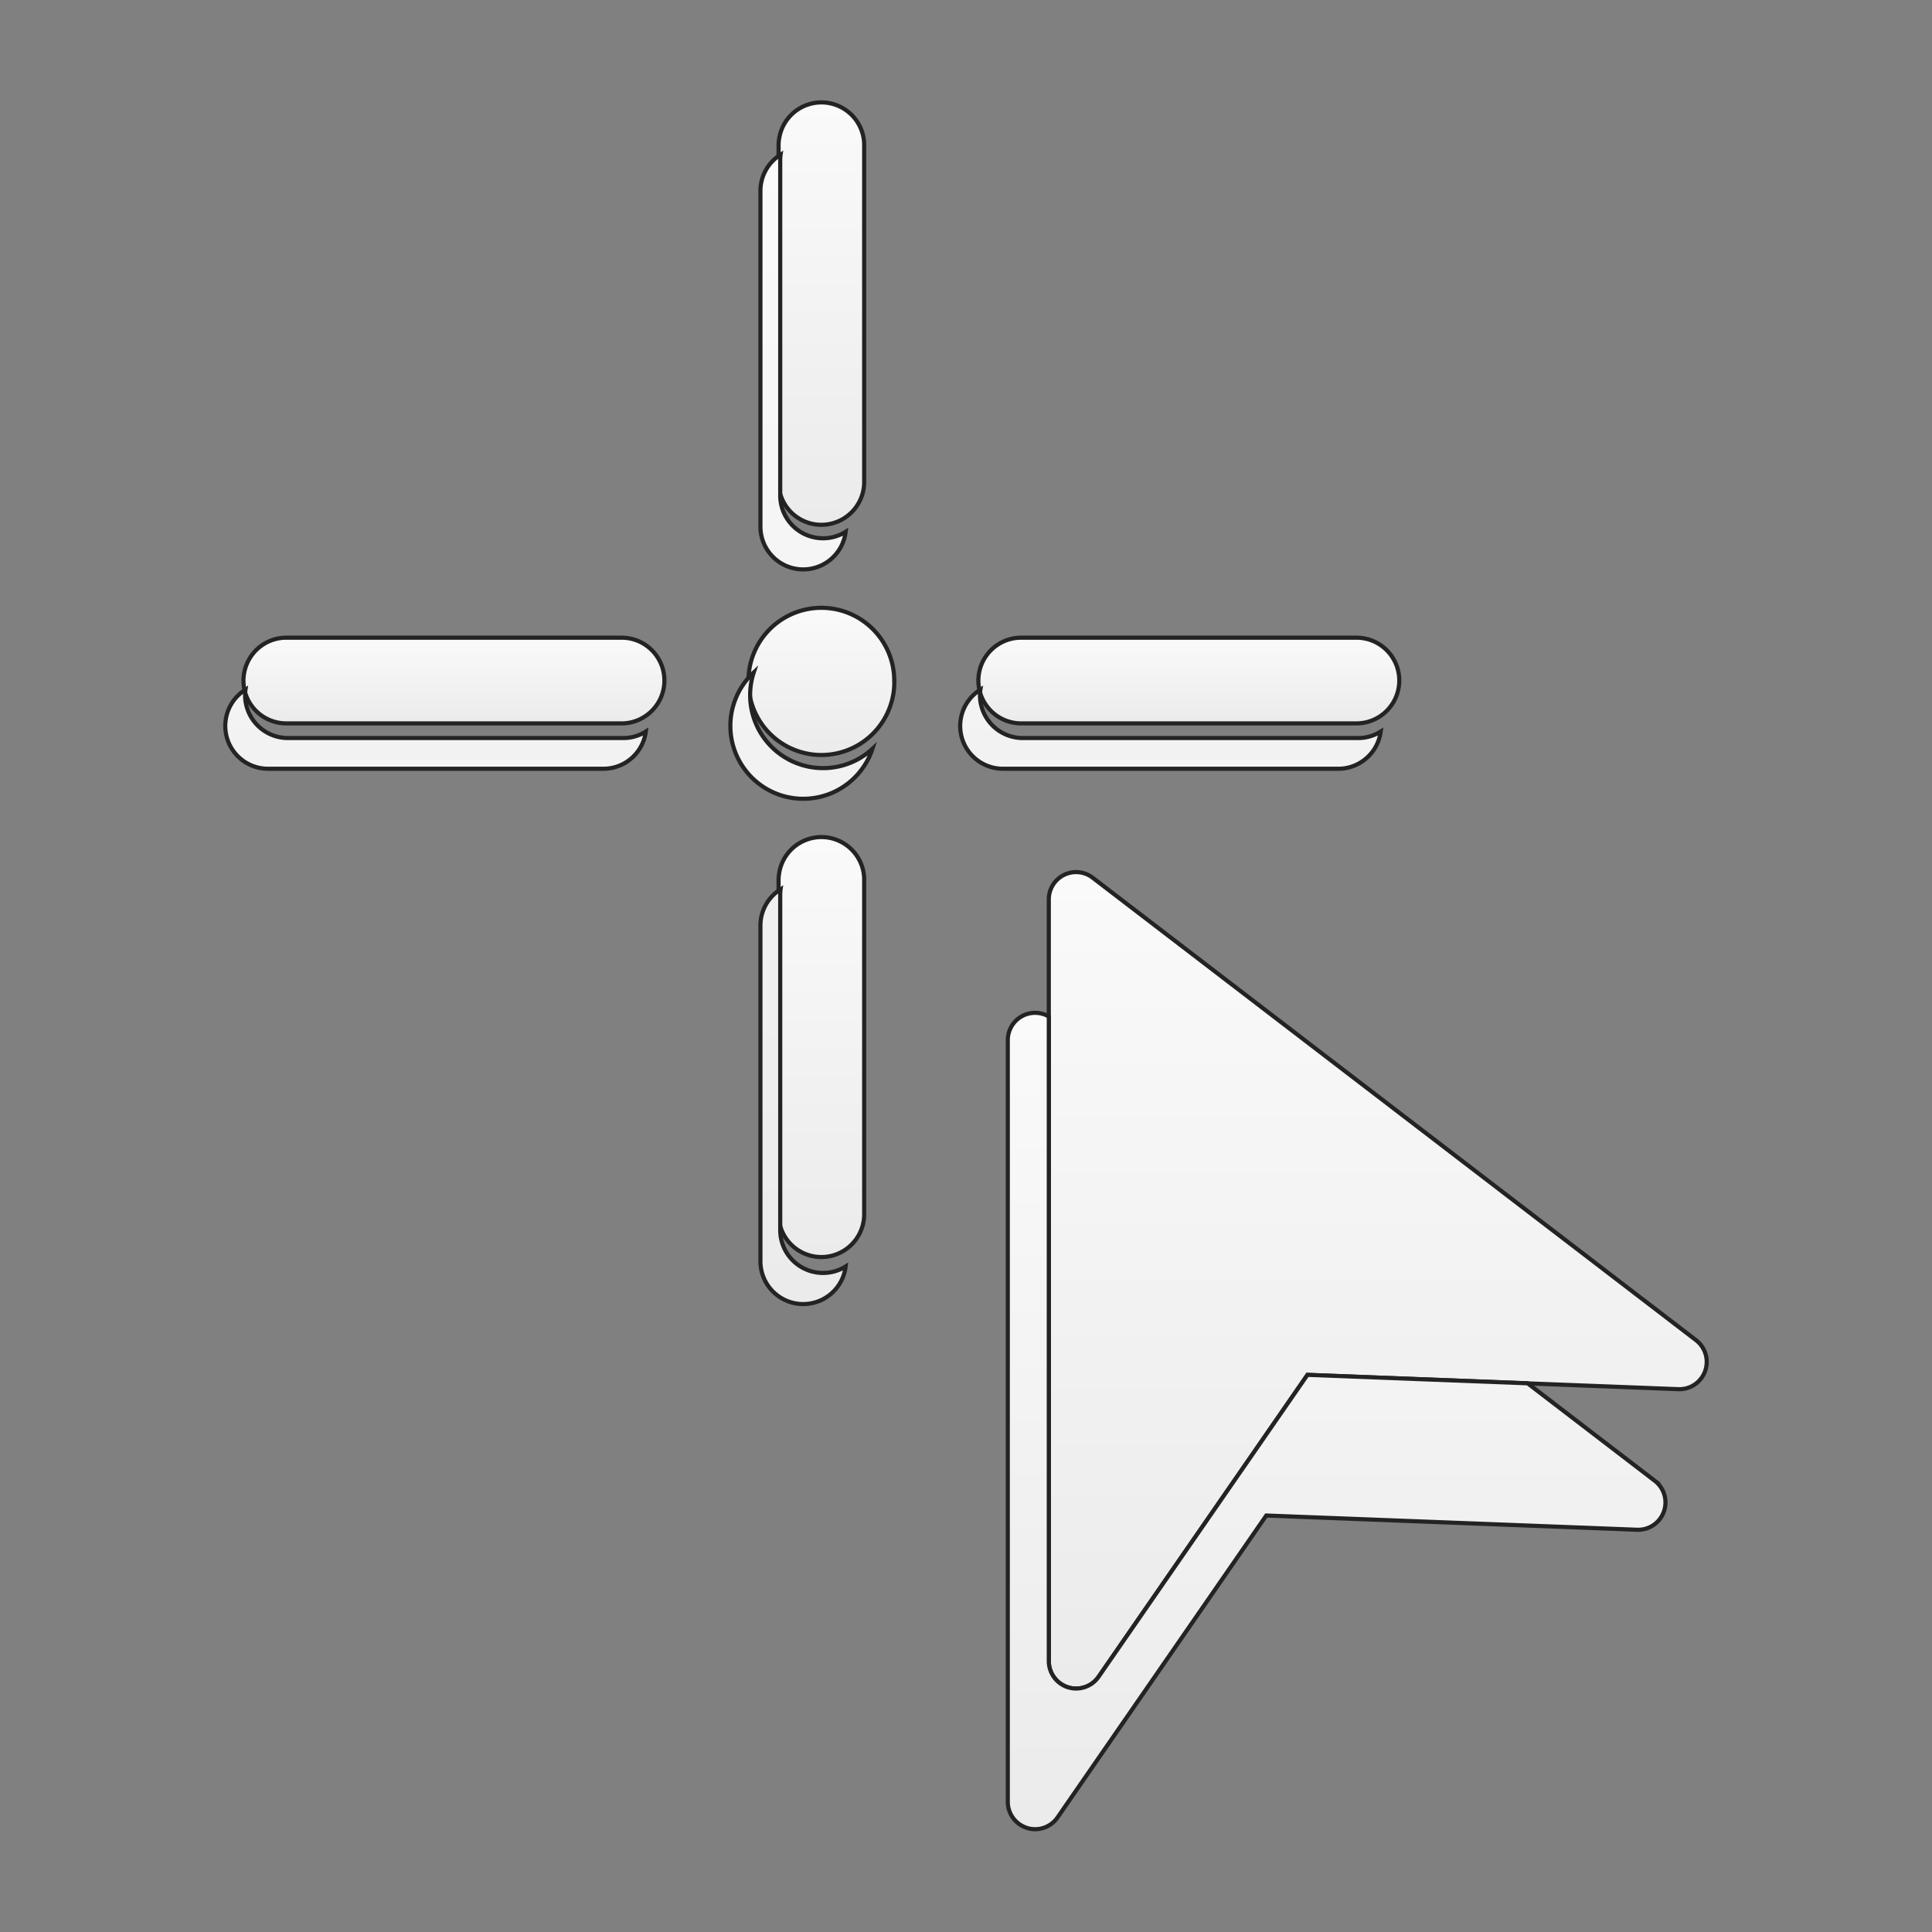 <svg id="Layer_1" data-name="Layer 1" xmlns="http://www.w3.org/2000/svg" xmlns:xlink="http://www.w3.org/1999/xlink" viewBox="0 0 612 612"><rect x="0" y="0" width="612" height="612" fill="#808080" stroke="none"/><defs><style>.cls-1,.cls-2,.cls-3,.cls-4,.cls-5,.cls-6,.cls-7,.cls-8{stroke:#232323;stroke-miterlimit:10;stroke-width:1.31px;}.cls-1{fill:url(#linear-gradient);}.cls-2{fill:url(#linear-gradient-2);}.cls-3{fill:url(#linear-gradient-3);}.cls-4{fill:url(#linear-gradient-4);}.cls-5{fill:url(#linear-gradient-5);}.cls-6{fill:url(#linear-gradient-6);}.cls-7{fill:url(#linear-gradient-7);}.cls-8{fill:url(#linear-gradient-8);}</style><linearGradient id="linear-gradient" x1="260.19" y1="192.5" x2="260.19" y2="238.68" gradientUnits="userSpaceOnUse"><stop offset="0" stop-color="#fafafa"/><stop offset="1" stop-color="#ebebeb"/></linearGradient><linearGradient id="linear-gradient-2" x1="143.79" y1="202.03" x2="143.79" y2="229.15" xlink:href="#linear-gradient"/><linearGradient id="linear-gradient-3" x1="376.58" y1="202.03" x2="376.58" y2="229.15" xlink:href="#linear-gradient"/><linearGradient id="linear-gradient-4" x1="260.19" y1="265.29" x2="260.19" y2="398.59" xlink:href="#linear-gradient"/><linearGradient id="linear-gradient-5" x1="260.19" y1="32.57" x2="260.19" y2="165.87" xlink:href="#linear-gradient"/><linearGradient id="linear-gradient-6" x1="254.37" y1="48.99" x2="254.37" y2="412.96" xlink:href="#linear-gradient"/><linearGradient id="linear-gradient-7" x1="436.43" y1="276.26" x2="436.43" y2="534.89" xlink:href="#linear-gradient"/><linearGradient id="linear-gradient-8" x1="423.37" y1="320.8" x2="423.37" y2="579.43" xlink:href="#linear-gradient"/></defs><path class="cls-1" d="M283.29,215.58a23.1,23.1,0,1,1-46.19,0,22.51,22.51,0,0,1,1.17-7.24,23.09,23.09,0,0,1,45,7.24Z"/><path class="cls-2" d="M210.46,215.58a13.55,13.55,0,0,1-6.4,11.51,13.31,13.31,0,0,1-7.15,2.06H90.68a13.57,13.57,0,0,1-13.56-13.57,11.4,11.4,0,0,1,.13-1.76A13.56,13.56,0,0,1,90.68,202H196.91A13.55,13.55,0,0,1,210.46,215.58Z"/><path class="cls-3" d="M443.25,215.58a13.58,13.58,0,0,1-13.56,13.57H323.48a13.57,13.57,0,0,1-13.56-13.57,11.4,11.4,0,0,1,.12-1.76A13.55,13.55,0,0,1,323.48,202H429.69A13.56,13.56,0,0,1,443.25,215.58Z"/><path class="cls-4" d="M273.74,278.84V385a13.56,13.56,0,0,1-27.11,0V278.84a11.44,11.44,0,0,1,.12-1.77,13.55,13.55,0,0,1,27,1.77Z"/><path class="cls-5" d="M273.74,46.12V152.31a13.56,13.56,0,1,1-27.11,0V46.12a11.53,11.53,0,0,1,.12-1.77,13.55,13.55,0,0,1,27,1.77Z"/><path id="Cursor3D" class="cls-6" d="M197.42,233.79H91.2a13.57,13.57,0,0,1-13.56-13.57,11.4,11.4,0,0,1,.12-1.76,13.55,13.55,0,0,0,7.17,25.06H191.15a13.55,13.55,0,0,0,13.43-11.79A13.32,13.32,0,0,1,197.42,233.79Zm63.29,169.44a13.56,13.56,0,0,1-13.56-13.55V283.48a11.44,11.44,0,0,1,.12-1.77,13.51,13.51,0,0,0-6.39,11.5v106.2a13.55,13.55,0,0,0,27,1.77A13.45,13.45,0,0,1,260.71,403.23Zm169.5-169.44H324a13.57,13.57,0,0,1-13.57-13.57,11.4,11.4,0,0,1,.13-1.76,13.55,13.55,0,0,0,7.16,25.06H423.94a13.56,13.56,0,0,0,13.43-11.79A13.37,13.37,0,0,1,430.21,233.79Zm-169.5-63.28A13.56,13.56,0,0,1,247.15,157V50.76a11.53,11.53,0,0,1,.12-1.77,13.53,13.53,0,0,0-6.39,11.5V166.68a13.55,13.55,0,0,0,27,1.78A13.45,13.45,0,0,1,260.71,170.51Zm0,72.81a23.11,23.11,0,0,1-23.09-23.1,22.78,22.78,0,0,1,1.16-7.24,23.09,23.09,0,1,0,37.59,24.21A23,23,0,0,1,260.71,243.32Z"/><path class="cls-7" d="M540.12,434.34a8.64,8.64,0,0,1-8.47,5.71l-47.72-1.84-69.74-2.68L348,531.17a8.65,8.65,0,0,1-9.69,3.33l-.22-.07a8.7,8.7,0,0,1-5.86-8.17l0-204.24V284.91a8.64,8.64,0,0,1,13.9-6.87L537.25,424.53A8.67,8.67,0,0,1,540.12,434.34Z"/><path class="cls-8" d="M527.05,478.87a8.64,8.64,0,0,1-8.46,5.71l-117.47-4.51L335,575.71a8.63,8.63,0,0,1-9.68,3.33l-.22-.08a8.67,8.67,0,0,1-5.86-8.16l0-241.35A8.65,8.65,0,0,1,332.23,322l0,204.24a8.7,8.7,0,0,0,5.86,8.17l.22.07a8.65,8.65,0,0,0,9.69-3.33l66.16-95.64,69.74,2.68,40.26,30.86A8.63,8.63,0,0,1,527.05,478.87Z"/></svg>